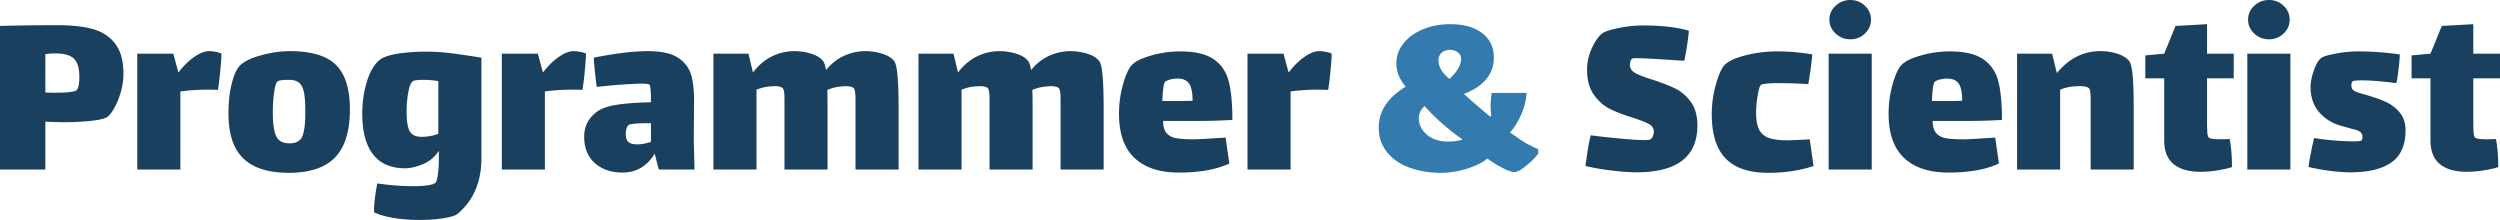 <svg id="Layer_1" xmlns="http://www.w3.org/2000/svg" width="238.172" height="20.952">
  <style>
    .st1{fill:#1a405f}.st2{fill:#1a405f}
  </style>
  <path class="st1" d="M8.808 2.76c.896.24 1.612.7 2.148 1.38.536.681.804 1.652.804 2.916 0 .561-.084 1.132-.252 1.716s-.376 1.092-.624 1.524-.468.712-.66.84c-.224.16-.72.284-1.488.372a24.19 24.19 0 0 1-2.712.132c-.368 0-.936-.016-1.704-.048v4.56H0V2.472C1.68 2.424 3.52 2.4 5.52 2.4c1.296 0 2.392.12 3.288.36zM7.56 7.32c0-.816-.172-1.392-.516-1.728-.344-.336-.94-.504-1.788-.504-.288 0-.6.024-.936.072v3.648c.16.017.472.024.936.024 1.232 0 1.92-.088 2.064-.264.159-.208.24-.624.24-1.248zM20.579 4.944c.232.048.404.104.516.168 0 .352-.04.932-.12 1.74s-.152 1.38-.216 1.716c-.16-.016-.456-.024-.888-.024a19.18 19.18 0 0 0-2.688.168v7.44h-4.104V5.112h3.432l.48 1.776h.024c.464-.608.96-1.096 1.488-1.464.528-.368 1-.552 1.416-.552.208 0 .428.024.66.072zM23.195 15.108c-.952-.904-1.428-2.332-1.428-4.284 0-1.072.1-2.012.3-2.82.2-.808.444-1.372.732-1.692.368-.416 1.044-.76 2.028-1.032s1.908-.408 2.772-.408c2.064 0 3.536.44 4.416 1.32.879.88 1.32 2.288 1.32 4.224 0 2.08-.472 3.608-1.416 4.584-.944.976-2.416 1.464-4.416 1.464-1.92 0-3.356-.452-4.308-1.356zm5.604-2.112c.192-.44.288-1.22.288-2.34 0-.784-.04-1.388-.12-1.812-.08-.424-.228-.736-.444-.936-.216-.2-.548-.3-.996-.3-.64 0-1.008.056-1.104.168-.128.112-.232.464-.312 1.056s-.12 1.208-.12 1.848c0 1.088.108 1.856.324 2.304.216.448.636.672 1.26.672s1.032-.22 1.224-.66zM43.008 5.076a87.28 87.28 0 0 1 2.856.42v9.552c0 2.288-.76 4.064-2.28 5.328-.192.16-.624.296-1.296.408s-1.432.168-2.28.168c-1.84 0-3.296-.24-4.368-.72-.016-.352.012-.816.084-1.392s.148-1.032.228-1.368a22.39 22.39 0 0 0 3.384.264c.56 0 1.036-.028 1.428-.084.392-.056.636-.14.732-.252.128-.128.224-.608.288-1.44.016-.224.024-.552.024-.984v-.6c-.4.592-.912 1.016-1.536 1.272s-1.184.384-1.68.384c-1.344 0-2.36-.44-3.048-1.32s-1.032-2.168-1.032-3.864c0-1.12.156-2.172.468-3.156s.74-1.668 1.284-2.052c.352-.24.924-.42 1.716-.54.792-.12 1.684-.18 2.676-.18.752 0 1.535.052 2.352.156zm-1.248 7.668V7.728a9.752 9.752 0 0 0-.792-.096c-.16-.016-.4-.024-.72-.024-.496 0-.808.048-.936.144-.176.128-.316.484-.42 1.068a10.46 10.46 0 0 0-.156 1.836c0 .88.1 1.497.3 1.848.2.352.572.528 1.116.528a4.3 4.3 0 0 0 1.608-.288zM55.307 4.944c.232.048.404.104.516.168 0 .352-.04.932-.12 1.74s-.152 1.38-.216 1.716c-.16-.016-.456-.024-.888-.024a19.18 19.18 0 0 0-2.688.168v7.44h-4.104V5.112h3.432l.48 1.776h.024c.464-.608.96-1.096 1.488-1.464.528-.368 1-.552 1.416-.552.208 0 .428.024.66.072zM62.759 16.152l-.384-1.512c-.736 1.2-1.76 1.8-3.072 1.8-1.072 0-1.948-.3-2.628-.9-.68-.6-1.02-1.444-1.02-2.532 0-.672.196-1.26.588-1.764.392-.504.932-.86 1.62-1.068.896-.256 2.28-.4 4.152-.432 0-1.056-.048-1.616-.144-1.68-.08-.064-.336-.096-.768-.096-.272 0-.648.016-1.128.048-.768.033-1.808.12-3.12.264a33.965 33.965 0 0 1-.288-2.784 35.55 35.55 0 0 1 2.664-.444c.928-.12 1.76-.18 2.496-.18 1.28 0 2.24.212 2.88.636.64.424 1.056.98 1.248 1.668.192.688.28 1.56.264 2.616l-.024 3.528.072 2.832h-3.408zm-.744-2.64v-1.776h-.192c-1.184 0-1.84.064-1.968.192-.08.081-.14.2-.18.36-.04.16-.06.312-.06.456 0 .384.088.648.264.792.176.144.448.216.816.216.416 0 .856-.08 1.32-.24zM85.607 10.344v5.808h-4.104V9.456c0-.592-.056-.944-.168-1.056-.128-.128-.4-.192-.816-.192l-.288.024a4.265 4.265 0 0 0-1.416.336c.016.336.024.928.024 1.776v5.808h-4.104v-6.84c0-.496-.056-.8-.168-.912-.128-.128-.4-.192-.816-.192l-.288.024c-.448.016-.912.12-1.392.312v7.608h-4.104V5.112h3.336l.432 1.8c.528-.704 1.136-1.22 1.824-1.548a4.809 4.809 0 0 1 2.088-.492c.592 0 1.156.088 1.692.264.536.176.908.424 1.116.744.096.144.176.408.24.792.512-.624 1.096-1.08 1.752-1.368s1.312-.432 1.968-.432c.592 0 1.156.088 1.692.264.536.176.908.424 1.116.744.256.384.384 1.872.384 4.464zM105.143 10.344v5.808h-4.104V9.456c0-.592-.056-.944-.168-1.056-.128-.128-.4-.192-.816-.192l-.288.024a4.265 4.265 0 0 0-1.416.336c.016.336.024.928.024 1.776v5.808h-4.104v-6.84c0-.496-.056-.8-.168-.912-.128-.128-.4-.192-.816-.192l-.288.024c-.448.016-.912.12-1.392.312v7.608h-4.104V5.112h3.336l.432 1.8c.528-.704 1.136-1.22 1.824-1.548a4.809 4.809 0 0 1 2.088-.492c.592 0 1.156.088 1.692.264.536.176.908.424 1.116.744.096.144.176.408.24.792.512-.624 1.096-1.08 1.752-1.368s1.312-.432 1.968-.432c.592 0 1.156.088 1.692.264.536.176.908.424 1.116.744.256.384.384 1.872.384 4.464zM115.967 13.152c.144 0 .408-.016.792-.048l.36 2.472c-1.232.576-2.832.864-4.8.864-1.84 0-3.252-.464-4.236-1.392-.984-.928-1.476-2.328-1.476-4.2 0-.96.124-1.888.372-2.784s.532-1.52.852-1.872c.336-.352.96-.656 1.872-.912a10 10 0 0 1 2.712-.384c1.44 0 2.52.256 3.24.768.72.512 1.192 1.22 1.416 2.124.224.904.336 2.116.336 3.636a54.37 54.37 0 0 1-3.192.096h-3.408c0 .512.108.896.324 1.152.216.256.524.42.924.492.4.072.96.108 1.68.108.4 0 1.144-.04 2.232-.12zm-5.136-4.776c-.048.368-.08.784-.096 1.248h1.248c.751 0 1.296-.008 1.632-.024 0-.768-.108-1.312-.324-1.632-.216-.32-.588-.48-1.116-.48-.432 0-.808.088-1.128.264-.096.048-.168.256-.216.624zM126.347 4.944c.232.048.404.104.516.168 0 .352-.04.932-.12 1.74s-.152 1.38-.216 1.716c-.16-.016-.456-.024-.888-.024a19.18 19.18 0 0 0-2.688.168v7.44h-4.104V5.112h3.432l.48 1.776h.024c.464-.608.96-1.096 1.488-1.464.528-.368 1-.552 1.416-.552.208 0 .428.024.66.072z"/>
  <path d="M144.743 13.236c.512.36 1.111.684 1.801.972v.432c-.305.4-.697.792-1.177 1.176-.48.384-.848.576-1.104.576-.24 0-.616-.132-1.128-.396a10.138 10.138 0 0 1-1.44-.9c-.384.352-1.004.668-1.86.948s-1.7.42-2.532.42c-1.104 0-2.108-.164-3.012-.492-.904-.328-1.62-.819-2.148-1.476s-.792-1.44-.792-2.352c0-1.552.856-2.848 2.568-3.888-.592-.688-.888-1.424-.888-2.208 0-.704.224-1.34.672-1.908.448-.567 1.064-1.016 1.848-1.344.784-.328 1.656-.492 2.616-.492 1.28 0 2.292.284 3.036.852.744.568 1.116 1.348 1.116 2.34 0 .784-.244 1.468-.732 2.052-.488.584-1.196 1.052-2.124 1.404.4.369 1.232 1.088 2.496 2.16l.12-.072a6.015 6.015 0 0 1-.072-.888c0-.32.032-.752.096-1.296h3.335a6.034 6.034 0 0 1-.54 2.112c-.312.688-.66 1.24-1.044 1.656.081.048.376.252.889.612zm-8.808-.408c.512.44 1.192.66 2.04.66.48 0 .936-.063 1.368-.192a21.604 21.604 0 0 1-1.992-1.572 18.142 18.142 0 0 1-1.632-1.62c-.368.336-.552.72-.552 1.152 0 .608.255 1.132.768 1.572zm1.403-7.8c-.2.184-.3.428-.3.732 0 .288.088.584.264.888.176.304.44.592.792.864.336-.304.604-.62.804-.948.2-.328.3-.644.3-.948a.751.751 0 0 0-.312-.624 1.148 1.148 0 0 0-.72-.24c-.352 0-.627.092-.828.276z" fill="#337bae"/>
  <path class="st2" d="M155.794 6.96c.344.192.884.4 1.62.624.879.288 1.604.568 2.172.84.567.272 1.063.696 1.487 1.272s.637 1.328.637 2.256c0 2.976-1.937 4.464-5.809 4.464-.64 0-1.42-.057-2.34-.168a23.54 23.54 0 0 1-2.508-.432c.032-.336.1-.828.204-1.476.104-.648.204-1.132.3-1.452.56.081 1.404.176 2.532.288 1.128.112 1.979.168 2.556.168.336 0 .536-.024.6-.072a.64.64 0 0 0 .229-.324c.056-.152.084-.284.084-.396 0-.32-.152-.564-.456-.732s-.824-.372-1.56-.612c-.881-.272-1.608-.552-2.185-.84-.576-.288-1.08-.735-1.512-1.344-.432-.608-.648-1.408-.648-2.4 0-.704.16-1.396.48-2.076.319-.68.647-1.14.983-1.38.256-.176.784-.344 1.584-.504a11.54 11.54 0 0 1 2.257-.24c1.791 0 3.256.168 4.392.504-.016.32-.068.76-.156 1.32s-.18 1.072-.275 1.536l-.552-.024c-2.08-.144-3.407-.216-3.983-.216-.24 0-.376.008-.408.024-.064.032-.12.104-.168.216a.967.967 0 0 0-.072.384c-.001.336.171.6.515.792zM172.775 15.816c-1.297.432-2.745.648-4.345.648-1.792 0-3.132-.452-4.02-1.356-.889-.904-1.332-2.316-1.332-4.236 0-.944.128-1.876.384-2.796.256-.92.528-1.54.816-1.86.336-.368.996-.68 1.979-.936a12.106 12.106 0 0 1 3.061-.384c1.104 0 2.216.096 3.336.288-.032.4-.084.868-.156 1.404s-.148 1.012-.228 1.428a44.466 44.466 0 0 0-2.808-.096c-.864 0-1.416.048-1.656.144-.128.048-.244.376-.348.984a10.14 10.14 0 0 0-.156 1.704c0 .704.1 1.244.3 1.62s.517.636.948.78c.433.144 1.016.216 1.752.216.32 0 1.024-.032 2.112-.096l.361 2.544zM174.213 5.112h4.104v11.04h-4.104V5.112zm.661-1.92c-.392-.368-.588-.808-.588-1.32s.196-.952.588-1.32c.391-.368.86-.552 1.404-.552s1.008.184 1.392.552c.385.368.576.808.576 1.32s-.191.952-.576 1.32c-.384.368-.848.552-1.392.552s-1.013-.184-1.404-.552zM189.286 13.152c.144 0 .408-.016.792-.048l.36 2.472c-1.232.576-2.832.864-4.801.864-1.84 0-3.252-.464-4.235-1.392-.984-.928-1.477-2.328-1.477-4.2 0-.96.124-1.888.372-2.784s.532-1.52.853-1.872c.336-.352.96-.656 1.872-.912a9.989 9.989 0 0 1 2.712-.384c1.439 0 2.52.256 3.239.768.721.512 1.192 1.22 1.416 2.124.225.904.336 2.116.336 3.636a54.336 54.336 0 0 1-3.191.096h-3.408c0 .512.108.896.324 1.152.216.256.523.42.924.492.399.072.96.108 1.68.108.4 0 1.144-.04 2.232-.12zm-5.136-4.776c-.049.368-.081.784-.097 1.248h1.248c.752 0 1.296-.008 1.632-.024 0-.768-.107-1.312-.323-1.632-.217-.32-.588-.48-1.116-.48-.432 0-.809.088-1.128.264-.096.048-.168.256-.216.624zM203.169 7.128c.071.704.107 1.776.107 3.216v5.808h-4.104V9.408c0-.512-.04-.832-.12-.96-.128-.16-.424-.24-.888-.24-.225 0-.393.008-.504.024-.448.016-.912.12-1.393.312v7.608h-4.104V5.112h3.336l.456 1.848c1.151-1.392 2.527-2.088 4.128-2.088.576 0 1.115.08 1.62.24.504.16.884.392 1.14.696.146.176.254.616.326 1.32zM210.261 11.616c0 .288.008.588.023.9s.064.508.145.588c.111.112.504.168 1.176.168l.816-.024c.144.768.216 1.656.216 2.664-.305.112-.748.216-1.332.312-.584.096-1.141.144-1.668.144-1.104 0-1.956-.244-2.557-.732-.6-.488-.899-1.244-.899-2.268V7.464h-1.8V5.28l1.8-.168 1.08-2.64 3-.168v2.808h2.544v2.352h-2.544v4.152zM214.1 5.112h4.104v11.04H214.1V5.112zm.66-1.92c-.392-.368-.588-.808-.588-1.32s.196-.952.588-1.32c.392-.368.861-.552 1.405-.552s1.008.184 1.392.552c.385.368.576.808.576 1.32s-.191.952-.576 1.32c-.384.368-.848.552-1.392.552s-1.013-.184-1.405-.552zM227.816 15.48c-.903.624-2.188.936-3.852.936-1.168 0-2.513-.168-4.032-.504.032-.32.108-.78.229-1.38.119-.6.22-1.06.3-1.38.576.096 1.216.172 1.92.228.704.056 1.304.084 1.8.084.432 0 .696-.024.792-.072a.427.427 0 0 0 .061-.132.74.74 0 0 0 .035-.228c0-.32-.2-.536-.6-.648a93.945 93.945 0 0 1-1.464-.408c-.849-.24-1.54-.676-2.076-1.308s-.804-1.42-.804-2.364c0-.496.111-1.047.336-1.656.224-.608.464-.992.72-1.152.192-.128.656-.26 1.392-.396a11.282 11.282 0 0 1 2.04-.204c1.328 0 2.664.096 4.009.288 0 .288-.04.772-.12 1.452-.08.68-.152 1.108-.216 1.284-1.36-.176-2.457-.264-3.288-.264-.433 0-.713.024-.84.072-.033.016-.064.06-.097.132s-.048.164-.048.276c0 .224.072.384.216.48.145.112.52.249 1.128.408.721.208 1.34.424 1.86.648.52.224.976.56 1.368 1.008.392.448.588 1.024.588 1.728-.001 1.424-.453 2.448-1.357 3.072zM235.628 11.616c0 .288.008.588.023.9s.064.508.145.588c.111.112.504.168 1.176.168l.816-.024c.144.768.216 1.656.216 2.664-.305.112-.748.216-1.332.312-.584.096-1.141.144-1.668.144-1.104 0-1.956-.244-2.557-.732-.6-.488-.899-1.244-.899-2.268V7.464h-1.8V5.28l1.8-.168 1.08-2.64 3-.168v2.808h2.544v2.352h-2.544v4.152z"/>
</svg>
